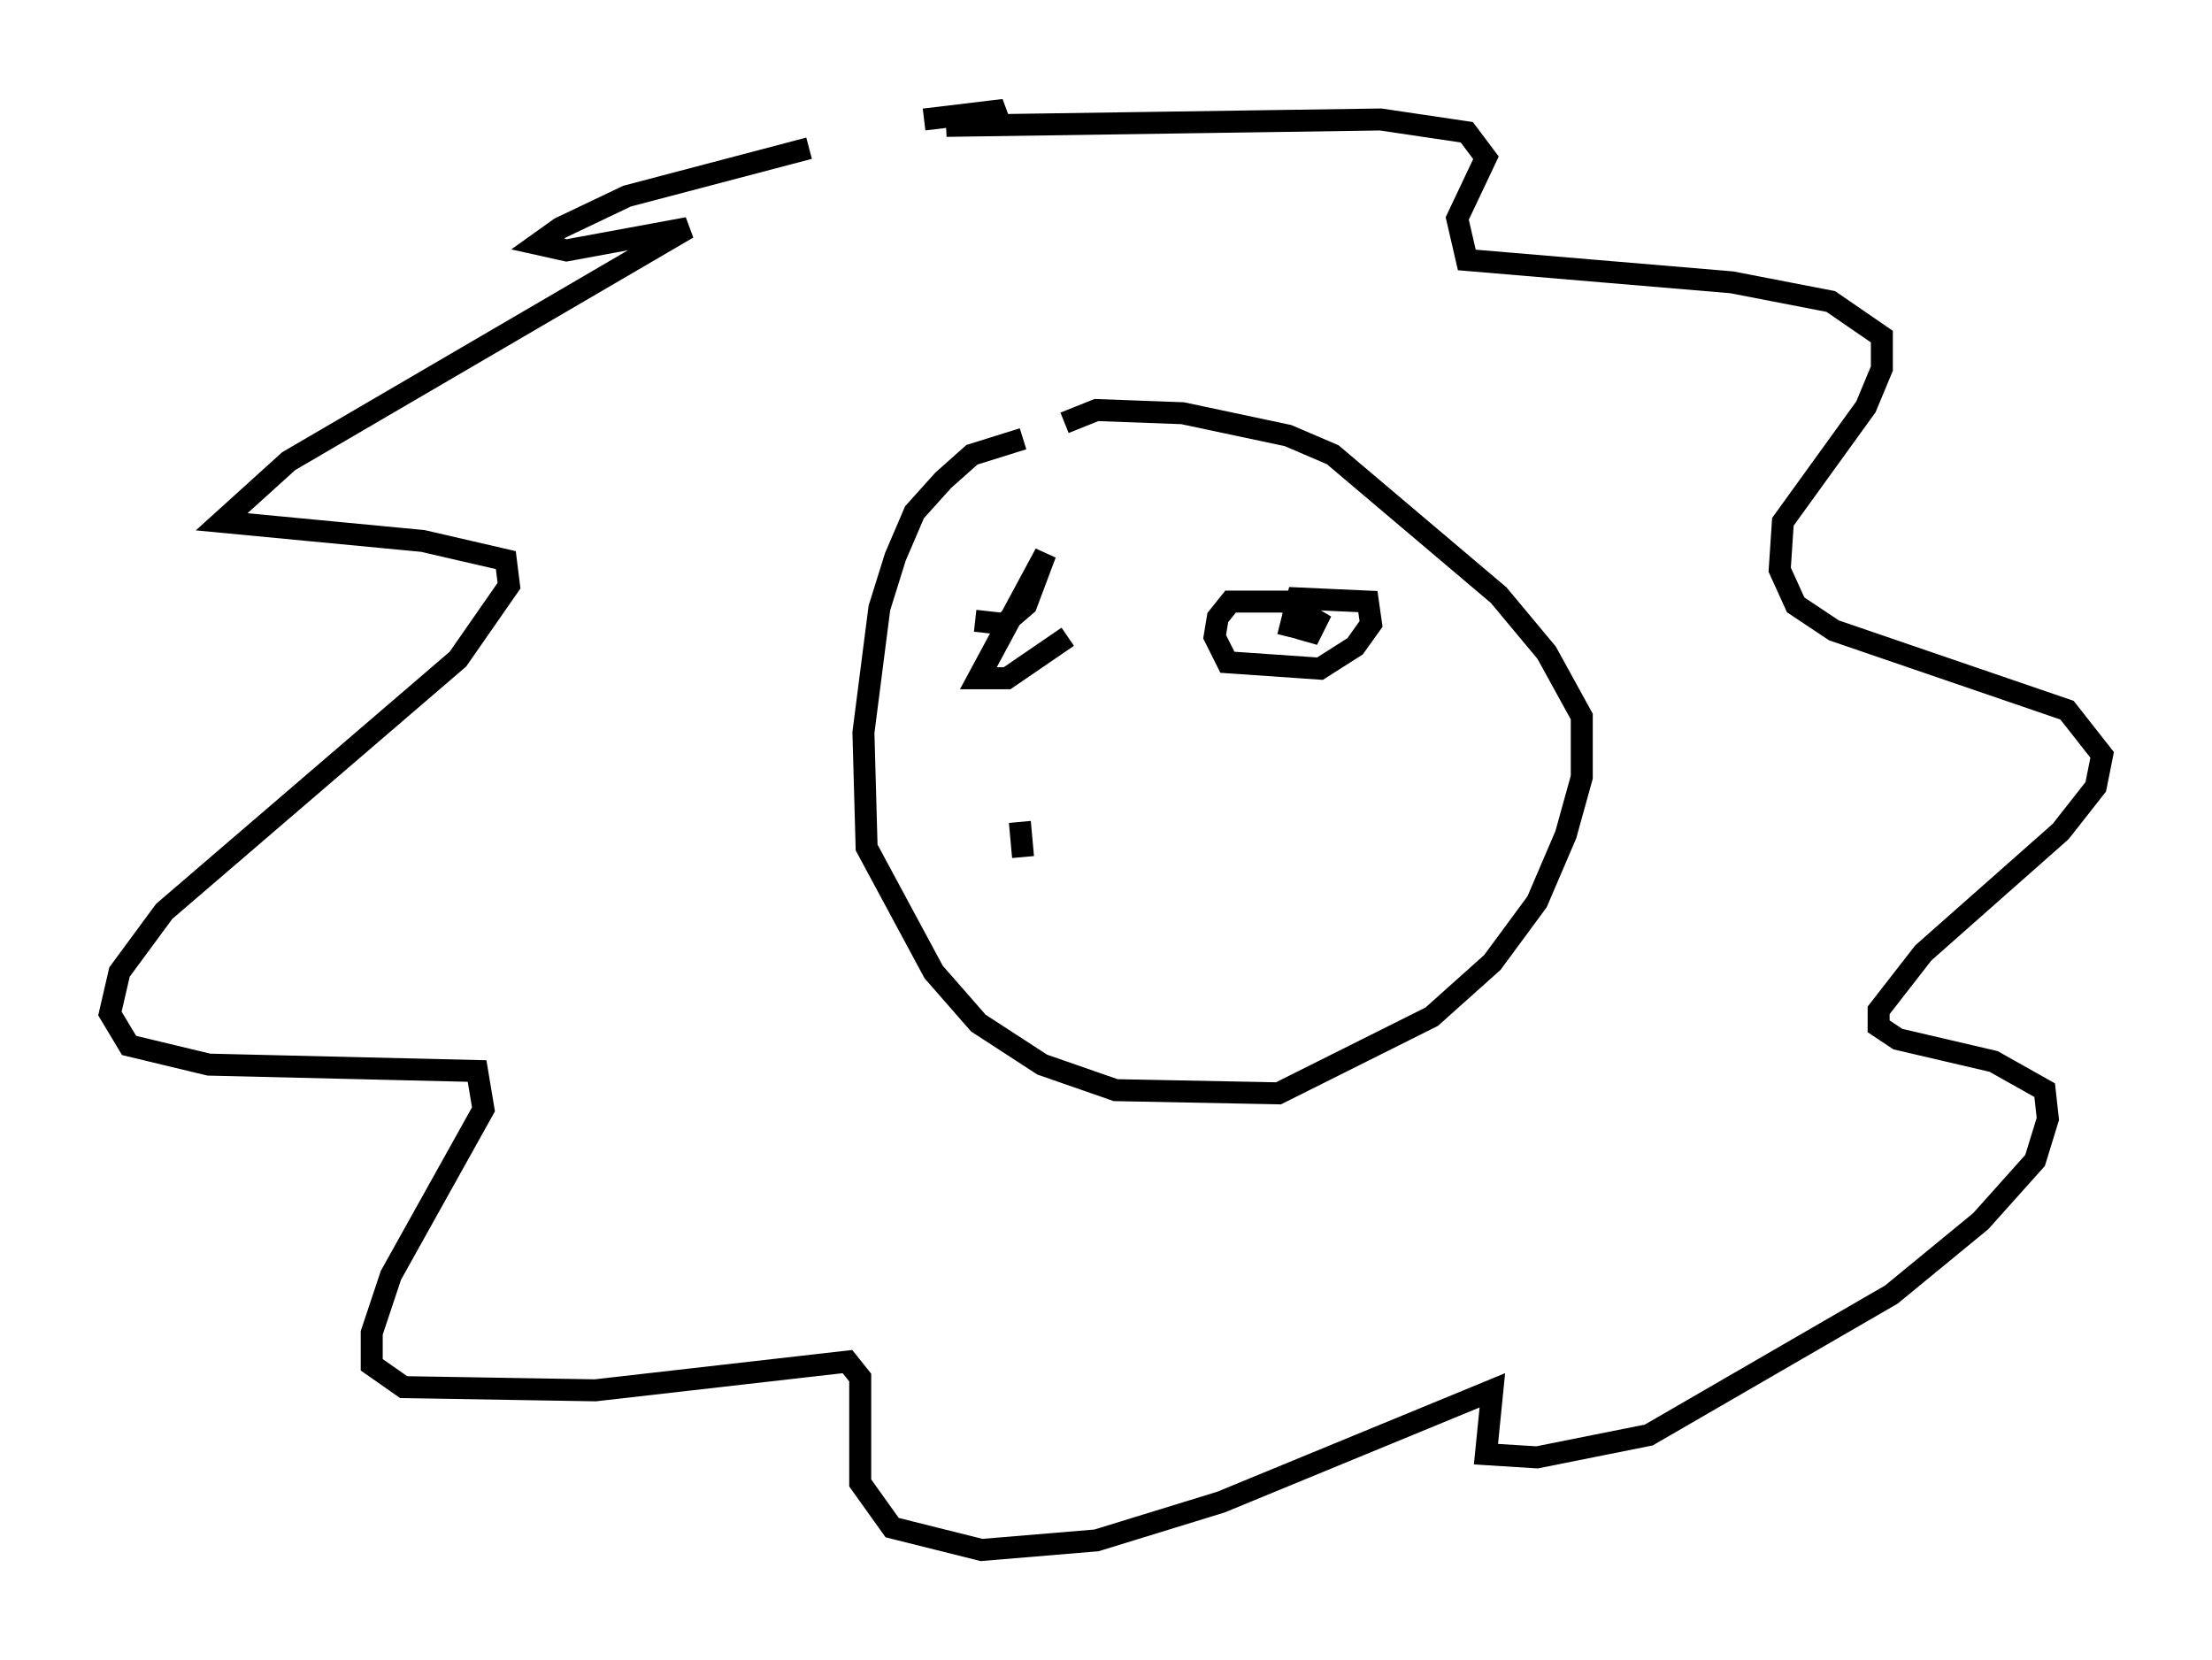 <?xml version="1.0" encoding="utf-8" ?>
<svg baseProfile="full" height="75.508" version="1.1" width="100.637" xmlns="http://www.w3.org/2000/svg" xmlns:ev="http://www.w3.org/2001/xml-events" xmlns:xlink="http://www.w3.org/1999/xlink"><defs /><rect fill="white" height="75.508" width="100.637" x="0" y="0" /><path d="M44.799, 6.598 m-7.989, 0.145 l-8.279, 2.179 -3.05, 1.453 l-1.017, 0.726 1.307, 0.291 l5.52, -1.017 -18.156, 10.603 l-3.05, 2.76 9.151, 0.872 l3.777, 0.872 0.145, 1.162 l-2.324, 3.341 -13.363, 11.475 l-2.034, 2.76 -0.436, 1.888 l0.872, 1.453 3.631, 0.872 l12.201, 0.291 0.291, 1.743 l-4.212, 7.553 -0.872, 2.615 l0.0, 1.453 1.453, 1.017 l8.715, 0.145 11.475, -1.307 l0.581, 0.726 0.0, 4.793 l1.453, 2.034 4.067, 1.017 l5.229, -0.436 5.665, -1.743 l12.346, -5.084 -0.291, 2.905 l2.324, 0.145 5.084, -1.017 l11.039, -6.391 4.067, -3.341 l2.469, -2.76 0.581, -1.888 l-0.145, -1.307 -2.324, -1.307 l-4.358, -1.017 -0.872, -0.581 l0.0, -0.726 2.034, -2.615 l6.246, -5.52 1.598, -2.034 l0.291, -1.453 -1.598, -2.034 l-10.603, -3.631 -1.743, -1.162 l-0.726, -1.598 0.145, -2.179 l3.777, -5.229 0.726, -1.743 l0.0, -1.453 -2.324, -1.598 l-4.503, -0.872 -12.056, -1.017 l-0.436, -1.888 1.307, -2.76 l-0.872, -1.162 -3.922, -0.581 l-19.754, 0.291 1.743, -0.145 l0.872, -0.581 -3.631, 0.436 m4.503, 14.525 l-2.324, 0.726 -1.307, 1.162 l-1.307, 1.453 -0.872, 2.034 l-0.726, 2.324 -0.726, 5.665 l0.145, 5.229 3.05, 5.665 l2.034, 2.324 2.905, 1.888 l3.341, 1.162 7.408, 0.145 l6.972, -3.486 2.76, -2.469 l2.034, -2.76 1.307, -3.05 l0.726, -2.615 0.0, -2.76 l-1.598, -2.905 -2.179, -2.615 l-7.553, -6.391 -2.034, -0.872 l-4.793, -1.017 -3.922, -0.145 l-1.453, 0.581 m-4.067, 9.006 l1.307, 0.145 1.017, -0.872 l0.872, -2.324 -3.05, 5.665 l1.307, 0.0 2.76, -1.888 m11.039, -1.453 l-0.145, 1.598 0.436, -0.872 l-1.453, -0.872 -2.469, 0.0 l-0.581, 0.726 -0.145, 0.872 l0.581, 1.162 4.212, 0.291 l1.598, -1.017 0.726, -1.017 l-0.145, -1.017 -3.196, -0.145 l-0.436, 1.743 m-12.201, 8.425 l0.145, 1.598 " fill="none" stroke="black" stroke-width="1" /></svg>